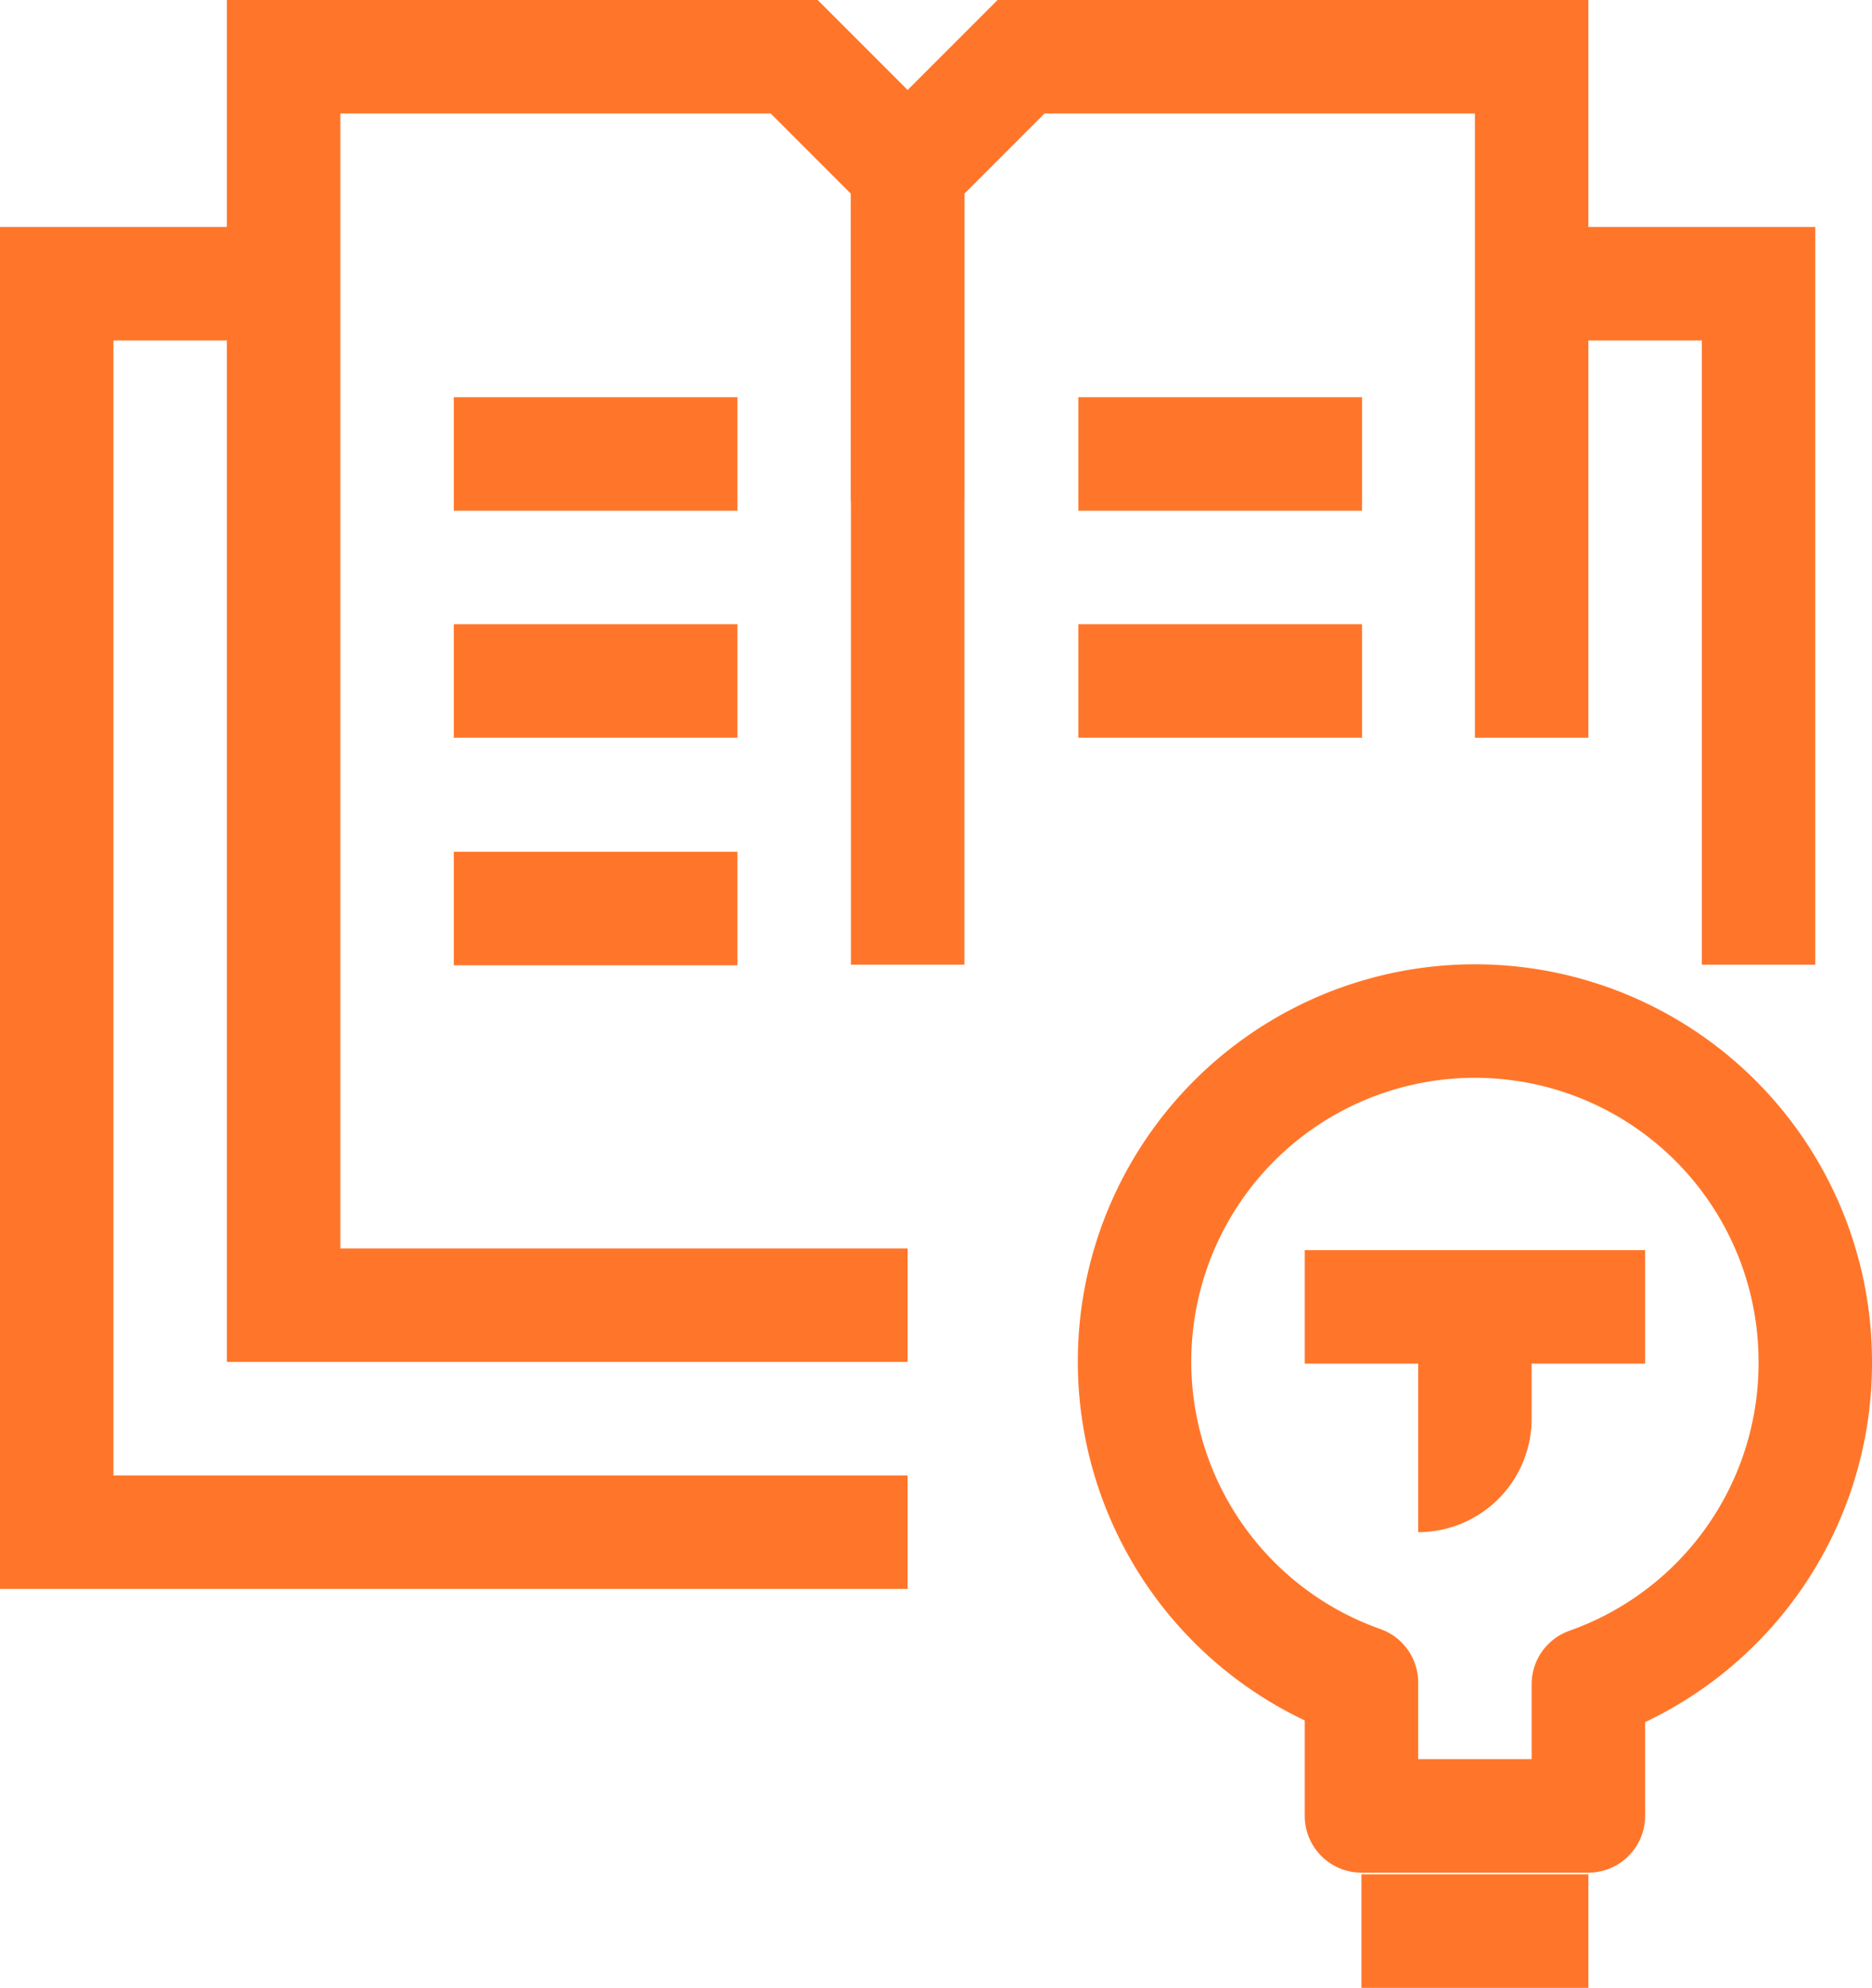 <svg xmlns="http://www.w3.org/2000/svg" viewBox="0 0 33 35.03" id="svg36"><defs id="defs4"><style id="style2">.cls-1,.cls-2{fill:none;stroke:#ff762a;stroke-width:2px}.cls-1{stroke-miterlimit:10}.cls-2{stroke-linejoin:round}</style></defs><path class="cls-1" d="M16 17V3l2-2h9v12" id="path8" fill="none" stroke="#ff762a" stroke-width="2" stroke-miterlimit="10"></path><path class="cls-1" d="M16 23H5V1h9l2 2v5.83" id="path10" fill="none" stroke="#ff762a" stroke-width="2" stroke-miterlimit="10"></path><path class="cls-1" id="polyline12" fill="none" stroke="#ff762a" stroke-width="2" stroke-miterlimit="10" d="M5 5H1v22h15"></path><path class="cls-1" d="M27 5h4v12" id="path14" fill="none" stroke="#ff762a" stroke-width="2" stroke-miterlimit="10"></path><path class="cls-1" id="line16" fill="none" stroke="#ff762a" stroke-width="2" stroke-miterlimit="10" d="M8 8h5"></path><path class="cls-1" id="line18" fill="none" stroke="#ff762a" stroke-width="2" stroke-miterlimit="10" d="M8 12h5"></path><path class="cls-1" id="line20" fill="none" stroke="#ff762a" stroke-width="2" stroke-miterlimit="10" d="M8 16.01h5"></path><path class="cls-1" id="line22" fill="none" stroke="#ff762a" stroke-width="2" stroke-miterlimit="10" d="M19.01 8h5"></path><path class="cls-1" id="line24" fill="none" stroke="#ff762a" stroke-width="2" stroke-miterlimit="10" d="M19.01 12h5"></path><path class="cls-2" d="M32 24a6 6 0 1 0-8 5.65V32h4v-2.32A6 6 0 0 0 32 24z" id="path26" fill="none" stroke="#ff762a" stroke-width="2" stroke-linejoin="round"></path><path class="cls-2" id="line28" fill="none" stroke="#ff762a" stroke-width="2" stroke-linejoin="round" d="M24 34.03h4"></path><path class="cls-2" id="line30" fill="none" stroke="#ff762a" stroke-width="2" stroke-linejoin="round" d="M23 23.03h6"></path><path class="cls-2" d="M26 23v2a1 1 0 0 1-1 1" id="path32" fill="none" stroke="#ff762a" stroke-width="2" stroke-linejoin="round"></path></svg>